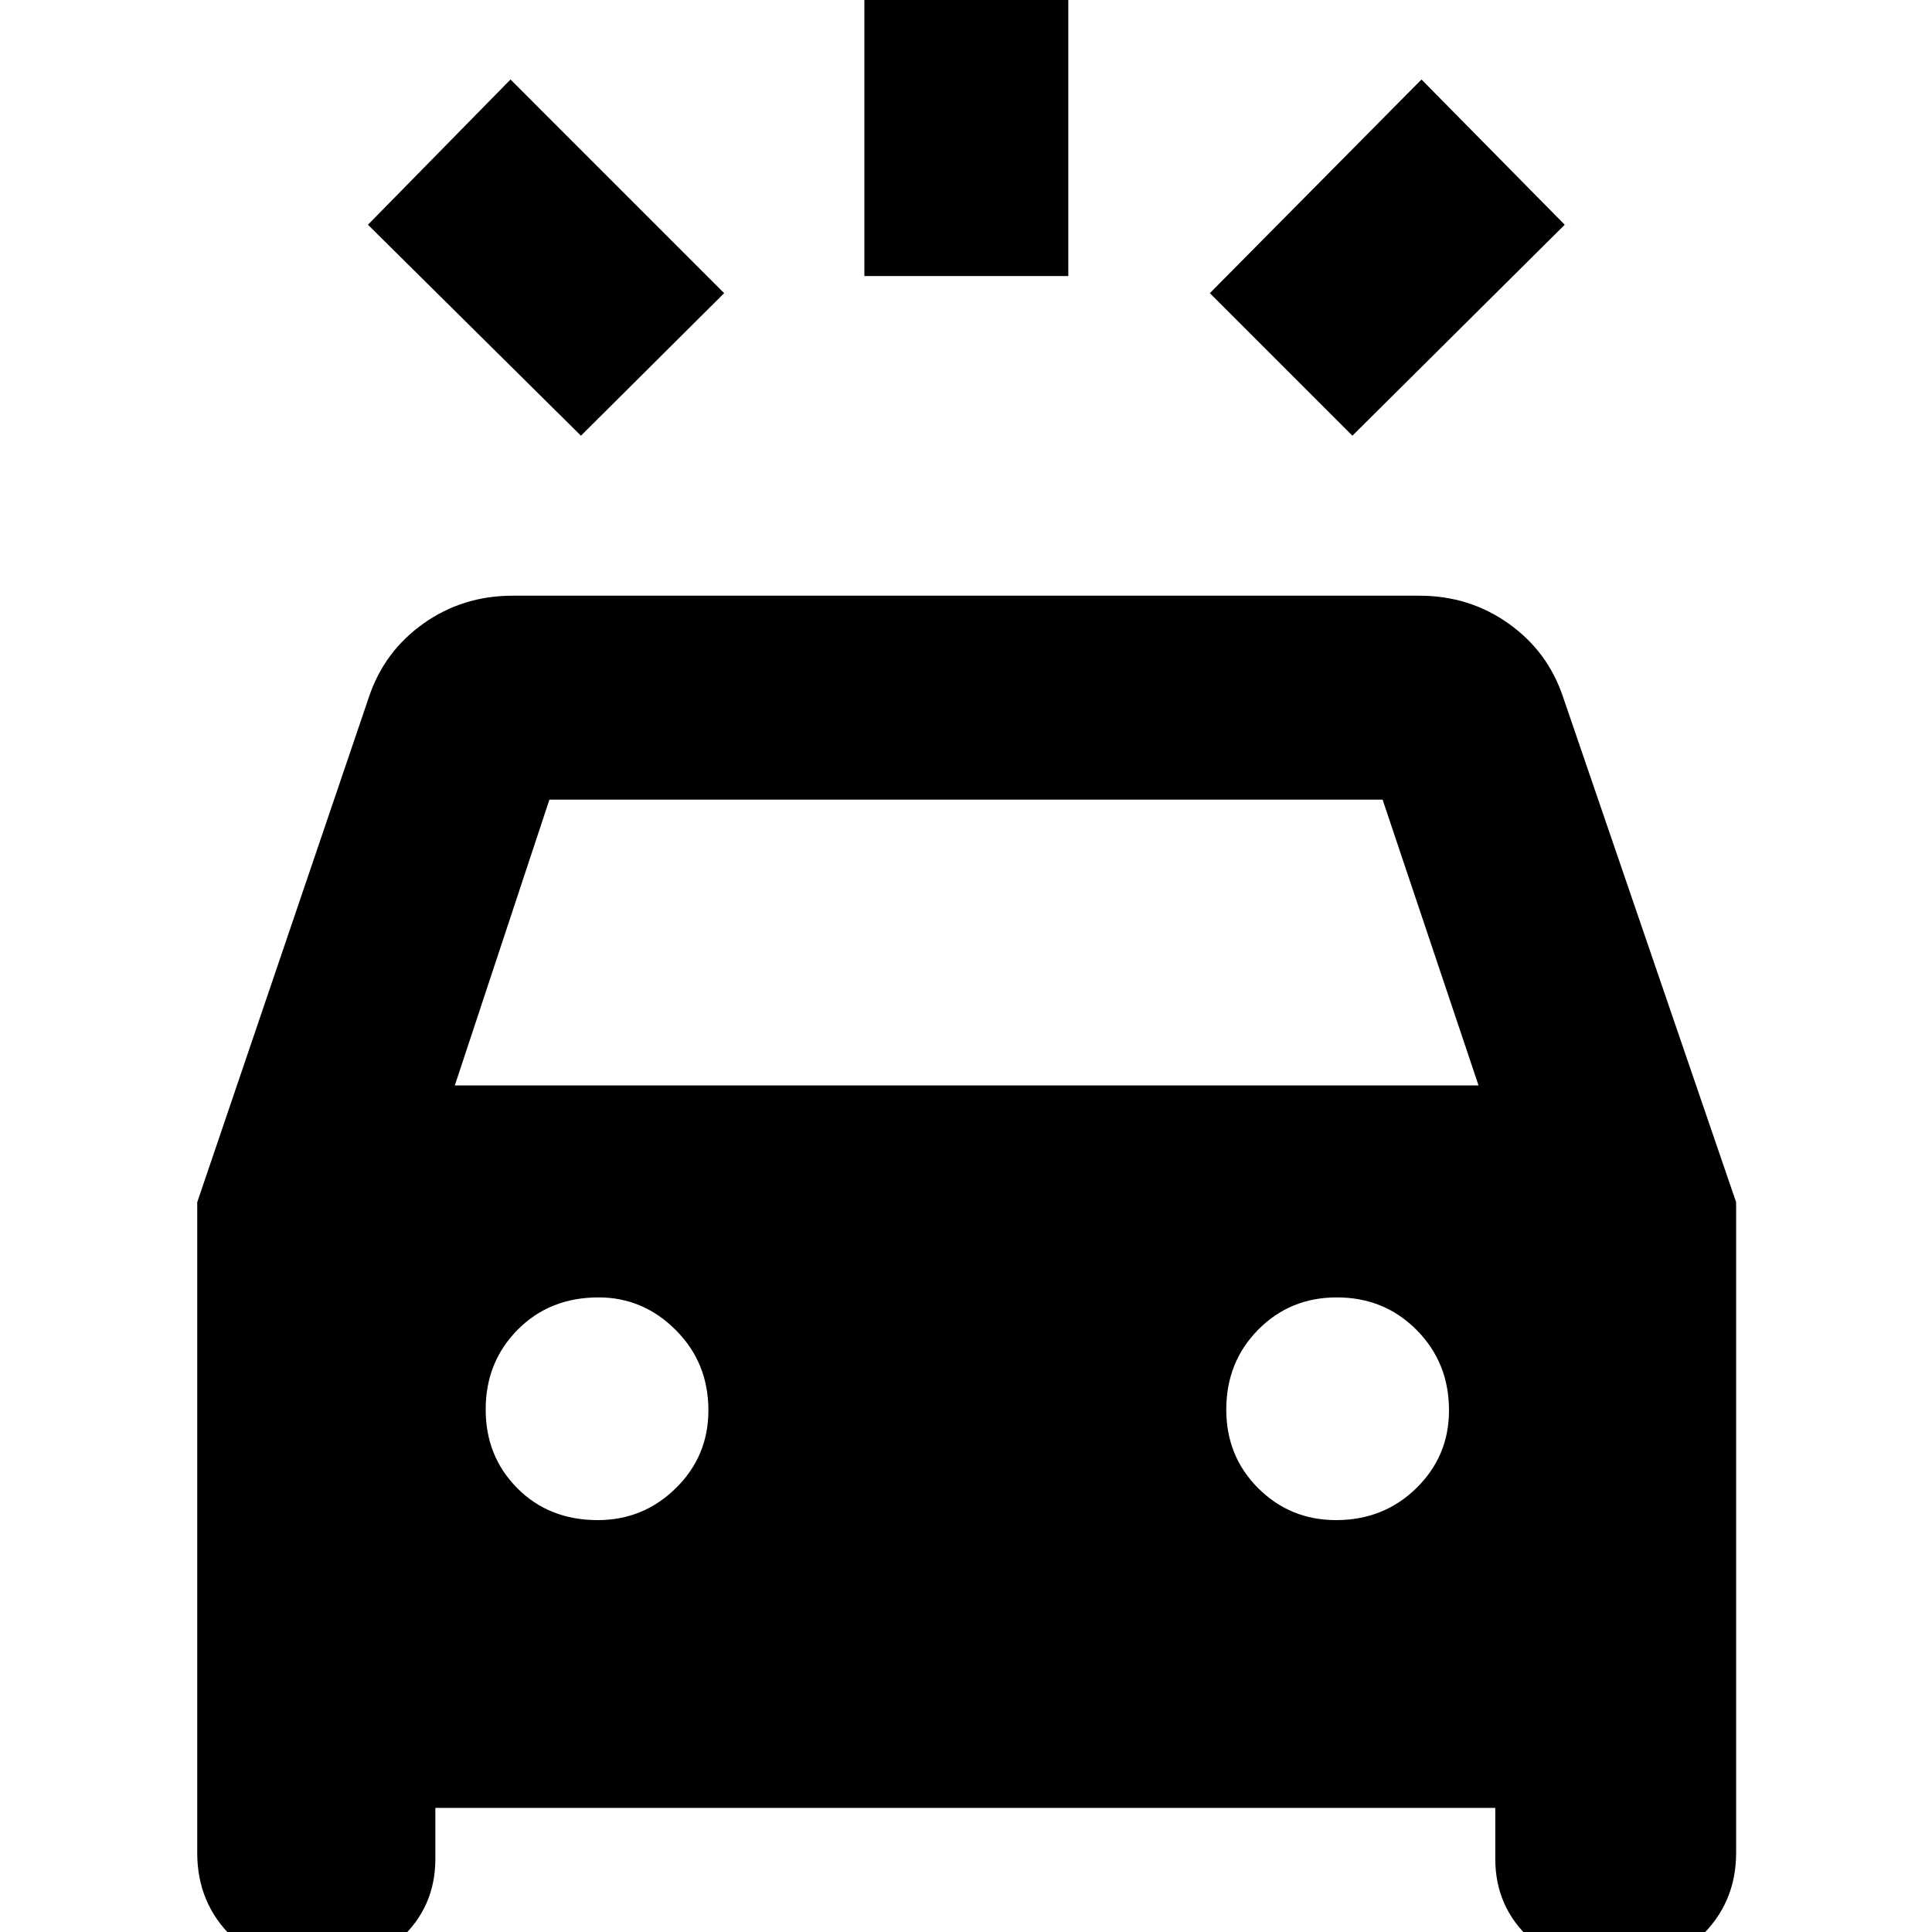 <svg xmlns="http://www.w3.org/2000/svg" height="40" viewBox="0 -960 960 960" width="40"><path d="M288.67-743.5 182.83-848.33l70.84-72.17 106.16 106.17-71.16 70.83Zm383.33 0-70.83-70.83L706.33-920.5l71.17 72.17L672-743.5Zm-242.5-79.33v-164.34h101.33v164.34H429.5ZM158 19.67q-24.65 0-42.33-16.89Q98-14.11 98-39.33v-323.29l85.33-251.05q7.57-22.65 27.07-36.49Q229.9-664 254.67-664h450.66q24.77 0 44.27 13.84 19.5 13.84 27.07 36.49l86 251.05v323.29q0 25.22-18.14 42.11Q826.38 19.67 802 19.67h1q-24.65 0-42.32-15.98Q743-12.29 743-36.33v-25.34H216.33v25.34q0 24.04-17.67 40.02-17.68 15.98-42.33 15.98H158Zm68-440.34h508.67l-47.67-142H273l-47 142Zm71.06 216q22.61 0 38.77-15.88Q352-236.43 352-259.22q0-23.67-16.22-39.89-16.21-16.22-38.33-16.22-24.34 0-40.23 16.06-15.89 16.05-15.89 39.66 0 23.28 15.73 39.11 15.72 15.83 40 15.83Zm366.82 0q23.68 0 39.9-15.88T720-259.22q0-23.67-16.06-39.89t-39.67-16.22q-23.27 0-39.1 16.06-15.84 16.05-15.84 39.66 0 23.28 15.89 39.11 15.88 15.83 38.66 15.83Z"/></svg>